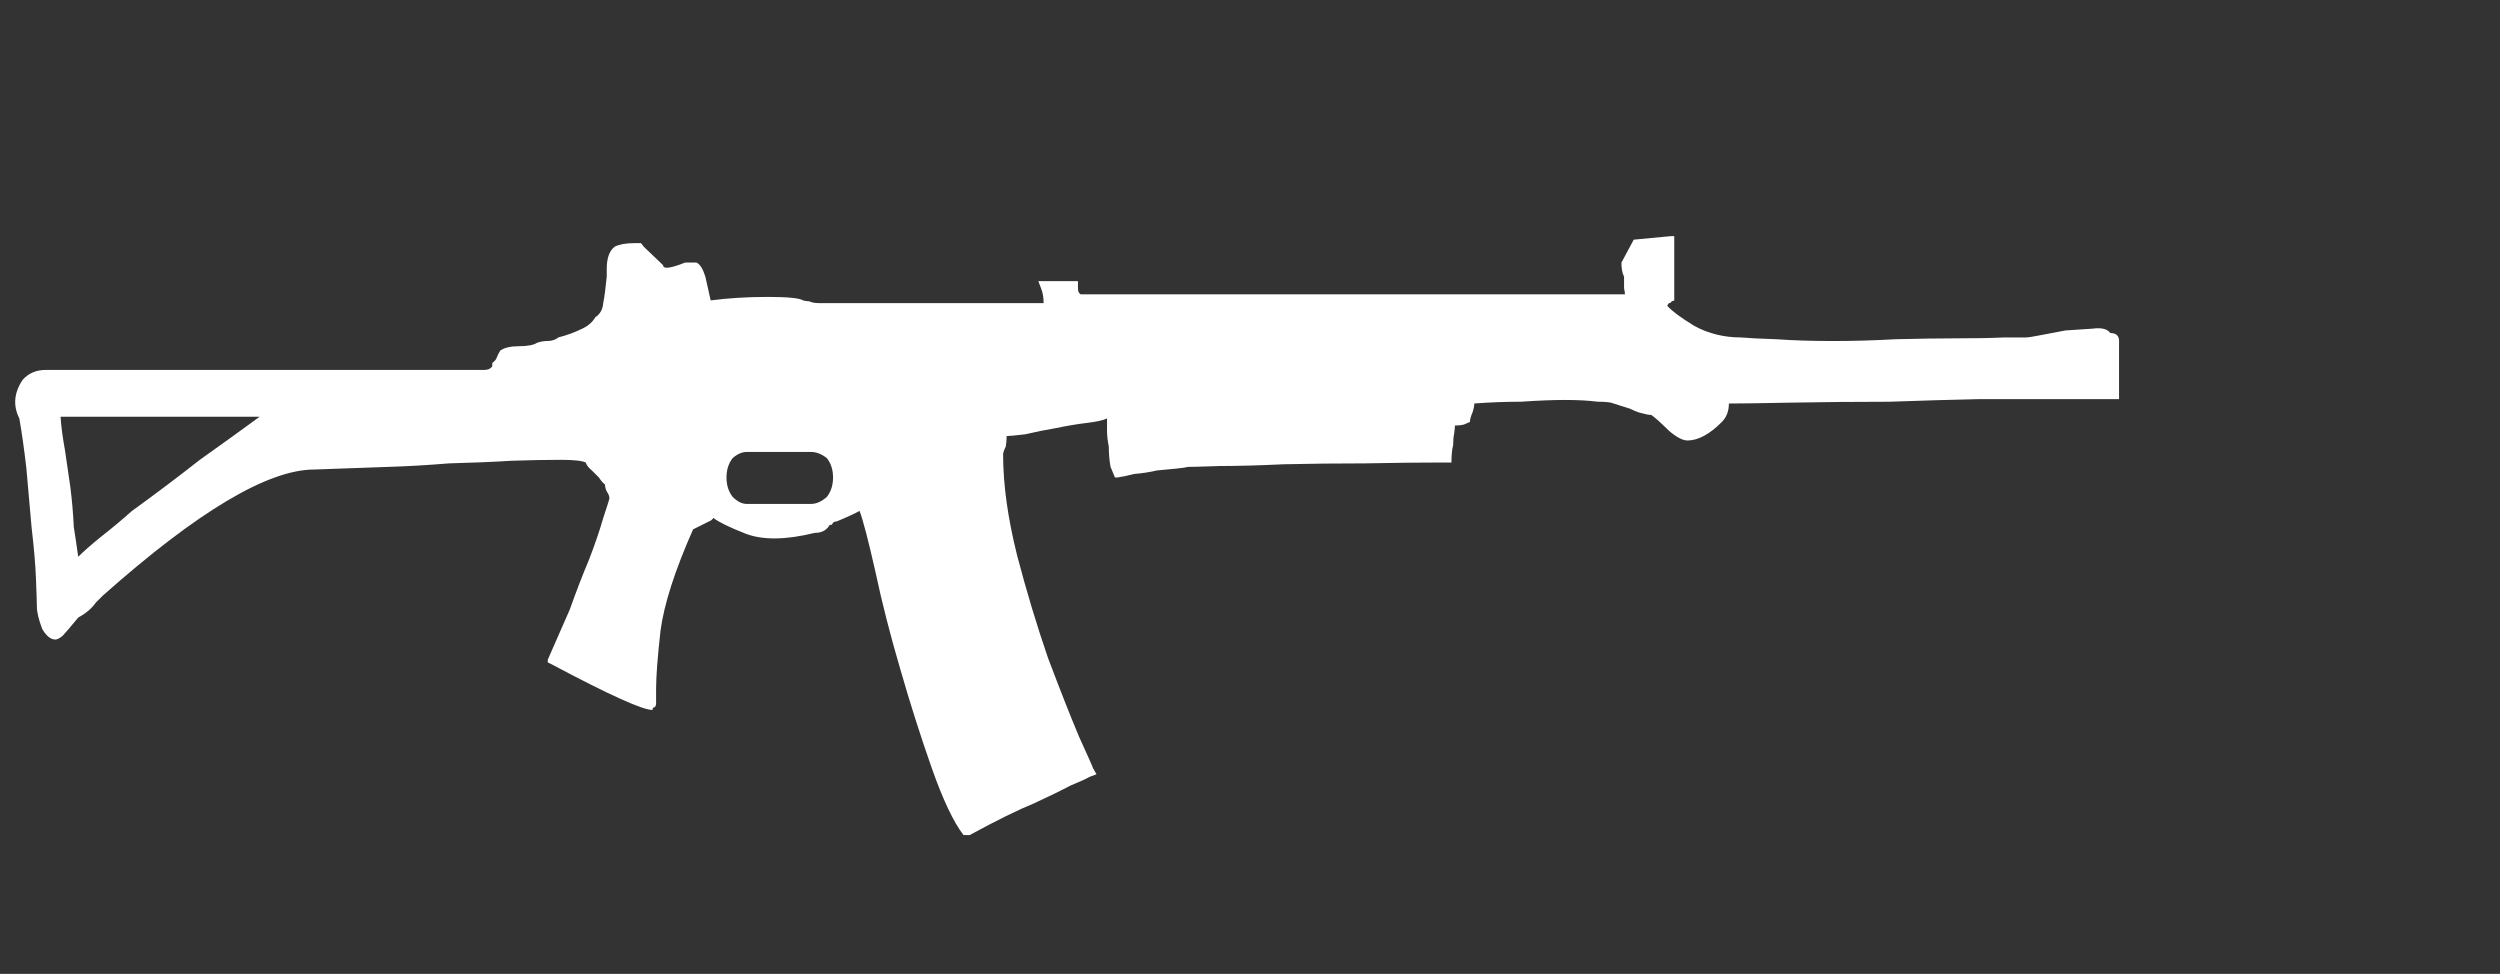 <?xml version="1.0" encoding="UTF-8" standalone="no"?>
<!-- Generator: Adobe Illustrator 16.0.0, SVG Export Plug-In . SVG Version: 6.00 Build 0)  -->

<svg
   version="1.1"
   x="0px"
   y="0px"
   width="105.25"
   height="41"
   viewBox="0 0 105.25 41"
   enable-background="new 0 0 90.25 32"
   xml:space="preserve"
   id="svg795"
   xmlns="http://www.w3.org/2000/svg"
   xmlns:svg="http://www.w3.org/2000/svg"><rect x="0" y="0" width="105.25" height="41" fill="#333333" stroke="none"/><defs
   id="defs799" />
<g
   id="Selected_Items"
   transform="translate(0,6)">
	<g
   id="g791">
		<g
   id="Selected_Items_11_">
			<path
   fill-rule="evenodd"
   clip-rule="evenodd"
   fill="#ffffff"
   d="m 88.842,8.021 c 0.247,0 0.37,0.11 0.37,0.334 v 2.447 h -3.931 c -0.123,0 -0.766,0 -1.927,0 -1.139,0.023 -2.411,0.062 -3.82,0.111 -1.384,0 -2.769,0.013 -4.153,0.038 -1.286,0.025 -2.151,0.037 -2.595,0.037 0,0.321 -0.1,0.581 -0.298,0.778 -0.519,0.521 -1.001,0.778 -1.446,0.778 -0.198,0 -0.457,-0.135 -0.778,-0.408 -0.322,-0.32 -0.569,-0.543 -0.743,-0.667 -0.098,0 -0.234,-0.025 -0.406,-0.075 -0.124,-0.024 -0.284,-0.087 -0.482,-0.185 l -0.705,-0.223 c -0.099,-0.049 -0.322,-0.074 -0.668,-0.074 -0.372,-0.049 -0.829,-0.074 -1.372,-0.074 -0.52,0 -1.138,0.025 -1.854,0.074 -0.643,0 -1.297,0.025 -1.966,0.074 0,0.1 -0.024,0.223 -0.073,0.371 -0.075,0.173 -0.111,0.31 -0.111,0.407 l -0.26,0.112 c -0.099,0.025 -0.223,0.038 -0.37,0.038 0,0.073 -0.014,0.197 -0.038,0.371 -0.024,0.098 -0.037,0.247 -0.037,0.445 -0.05,0.196 -0.073,0.443 -0.073,0.741 h -0.298 c -1.014,0 -2.126,0.012 -3.336,0.037 -1.187,0 -2.325,0.012 -3.411,0.037 -1.063,0.05 -1.966,0.074 -2.708,0.074 -0.741,0.025 -1.187,0.037 -1.335,0.037 -0.098,0.025 -0.271,0.049 -0.519,0.074 -0.223,0.025 -0.482,0.049 -0.779,0.074 -0.321,0.073 -0.643,0.124 -0.964,0.149 -0.296,0.074 -0.531,0.124 -0.705,0.148 H 46.94 l -0.186,-0.446 c -0.049,-0.272 -0.074,-0.556 -0.074,-0.853 -0.048,-0.247 -0.074,-0.469 -0.074,-0.668 0,-0.221 0,-0.396 0,-0.518 -0.148,0.075 -0.421,0.136 -0.815,0.185 -0.421,0.049 -0.866,0.124 -1.335,0.222 -0.445,0.076 -0.877,0.161 -1.298,0.262 -0.42,0.048 -0.68,0.073 -0.778,0.073 0,0.148 -0.013,0.296 -0.038,0.444 -0.075,0.149 -0.111,0.26 -0.111,0.334 0,1.26 0.197,2.682 0.594,4.265 0.396,1.507 0.829,2.942 1.297,4.302 0.495,1.309 0.927,2.409 1.3,3.299 0.395,0.866 0.592,1.31 0.592,1.335 l 0.148,0.26 -0.296,0.111 c -0.124,0.074 -0.396,0.198 -0.816,0.372 -0.371,0.198 -0.877,0.444 -1.52,0.742 -0.668,0.272 -1.57,0.715 -2.707,1.334 h -0.26 c -0.419,-0.545 -0.865,-1.483 -1.335,-2.819 -0.47,-1.335 -0.914,-2.731 -1.333,-4.19 -0.421,-1.434 -0.768,-2.794 -1.04,-4.079 -0.296,-1.311 -0.519,-2.165 -0.667,-2.559 -0.222,0.123 -0.544,0.271 -0.964,0.443 -0.099,0 -0.16,0.038 -0.185,0.111 0,0.026 -0.038,0.038 -0.111,0.038 -0.125,0.223 -0.334,0.334 -0.63,0.334 -1.21,0.297 -2.176,0.309 -2.894,0.038 -0.691,-0.271 -1.149,-0.495 -1.371,-0.668 -0.05,0.075 -0.111,0.124 -0.186,0.147 l -0.668,0.335 c -0.766,1.73 -1.223,3.151 -1.371,4.265 -0.124,1.112 -0.186,1.928 -0.186,2.447 v 0.593 c 0,0.1 -0.024,0.162 -0.074,0.186 -0.05,0 -0.075,0.037 -0.075,0.112 -0.419,0 -1.816,-0.631 -4.19,-1.892 l -0.222,-0.111 v -0.112 c 0.296,-0.668 0.605,-1.372 0.927,-2.113 0.273,-0.767 0.544,-1.471 0.816,-2.115 0.247,-0.642 0.445,-1.223 0.593,-1.742 0.148,-0.444 0.234,-0.717 0.26,-0.815 0,-0.098 -0.038,-0.197 -0.111,-0.297 -0.049,-0.098 -0.074,-0.197 -0.074,-0.296 -0.075,-0.049 -0.161,-0.148 -0.259,-0.296 -0.1,-0.099 -0.199,-0.2 -0.298,-0.297 -0.123,-0.1 -0.211,-0.209 -0.26,-0.333 -0.148,-0.073 -0.494,-0.112 -1.038,-0.112 -0.618,0 -1.311,0.013 -2.077,0.039 -0.791,0.049 -1.669,0.085 -2.633,0.11 -0.913,0.075 -1.767,0.125 -2.558,0.148 l -3.115,0.111 c -1.953,0 -4.918,1.768 -8.899,5.303 l -0.297,0.296 c -0.173,0.248 -0.419,0.458 -0.741,0.63 -0.346,0.42 -0.569,0.679 -0.667,0.779 -0.125,0.099 -0.223,0.15 -0.298,0.15 -0.196,0 -0.383,-0.15 -0.555,-0.448 C 1.628,20.082 1.553,19.775 1.553,19.55 1.553,19.427 1.541,19.045 1.516,18.401 1.493,17.782 1.43,17.053 1.331,16.213 1.258,15.397 1.183,14.556 1.108,13.692 1.01,12.851 0.91,12.157 0.813,11.615 0.541,11.071 0.589,10.528 0.96,9.983 1.207,9.71 1.529,9.574 1.924,9.574 c 0.42,0 0.68,0 0.779,0 h 17.243 c 0.125,0 0.273,0 0.445,0 0.149,0 0.26,-0.049 0.334,-0.148 V 9.281 c 0.099,-0.074 0.162,-0.147 0.187,-0.223 0.024,-0.074 0.073,-0.173 0.147,-0.297 0.173,-0.123 0.433,-0.185 0.778,-0.185 0.372,0 0.631,-0.05 0.779,-0.147 0.149,-0.051 0.297,-0.074 0.446,-0.074 0.172,0 0.321,-0.05 0.445,-0.149 0.37,-0.098 0.678,-0.209 0.926,-0.333 0.296,-0.124 0.506,-0.297 0.63,-0.519 0.197,-0.124 0.309,-0.321 0.333,-0.593 0.049,-0.249 0.1,-0.618 0.148,-1.114 V 5.314 c 0,-0.445 0.111,-0.755 0.334,-0.929 0.198,-0.099 0.469,-0.148 0.815,-0.148 h 0.296 l 0.111,0.148 0.817,0.78 c 0,0.173 0.309,0.135 0.926,-0.111 h 0.482 c 0.148,0.073 0.271,0.272 0.37,0.592 0.075,0.322 0.149,0.656 0.224,1.001 0.74,-0.097 1.543,-0.147 2.409,-0.147 0.841,0 1.335,0.05 1.483,0.148 0.099,0.025 0.186,0.038 0.26,0.038 0.098,0.05 0.235,0.075 0.408,0.075 h 9.457 c 0,-0.249 -0.038,-0.458 -0.111,-0.631 L 43.713,5.835 h 1.669 V 6.13 c 0,0.125 0.025,0.198 0.074,0.223 0,0.023 0.025,0.037 0.073,0.037 H 68.41 c 0,-0.048 -0.012,-0.135 -0.037,-0.26 0,-0.098 0,-0.259 0,-0.482 C 68.298,5.5 68.262,5.302 68.262,5.056 L 68.78,4.09 70.338,3.942 h 0.148 v 2.707 l -0.112,0.038 c -0.024,0.05 -0.06,0.075 -0.11,0.075 -0.025,0.023 -0.05,0.061 -0.075,0.111 0.198,0.223 0.581,0.507 1.15,0.852 0.593,0.322 1.249,0.482 1.966,0.482 0.271,0.026 0.765,0.05 1.482,0.075 0.717,0.05 1.508,0.075 2.374,0.075 0.866,0 1.743,-0.025 2.633,-0.075 0.964,-0.024 1.817,-0.038 2.559,-0.038 0.792,0 1.458,-0.011 2.002,-0.037 0.494,0 0.803,0 0.926,0 0.099,0 0.334,-0.036 0.706,-0.111 0.272,-0.048 0.593,-0.111 0.965,-0.184 0.418,-0.025 0.802,-0.051 1.149,-0.076 0.371,-0.051 0.619,0.011 0.741,0.185 z m -57.404,5.006 c -0.199,0 -0.396,0.086 -0.594,0.26 -0.173,0.222 -0.259,0.494 -0.259,0.816 0,0.321 0.086,0.592 0.259,0.815 0.198,0.198 0.395,0.297 0.594,0.297 h 2.706 c 0.223,0 0.445,-0.099 0.668,-0.297 0.173,-0.223 0.259,-0.494 0.259,-0.815 0,-0.322 -0.086,-0.594 -0.259,-0.816 -0.224,-0.173 -0.445,-0.26 -0.668,-0.26 z M 2.735,12.953 c 0.075,0.495 0.148,1.001 0.222,1.521 0.076,0.593 0.125,1.162 0.149,1.706 0.075,0.47 0.136,0.89 0.186,1.26 0.223,-0.222 0.532,-0.494 0.927,-0.816 0.445,-0.346 0.889,-0.717 1.334,-1.111 0.99,-0.717 1.941,-1.434 2.856,-2.152 0.939,-0.668 1.78,-1.273 2.521,-1.816 H 2.55 c 0.024,0.393 0.086,0.863 0.185,1.408 z"
   id="path788" />
		</g>
	</g>
</g>

</svg>

